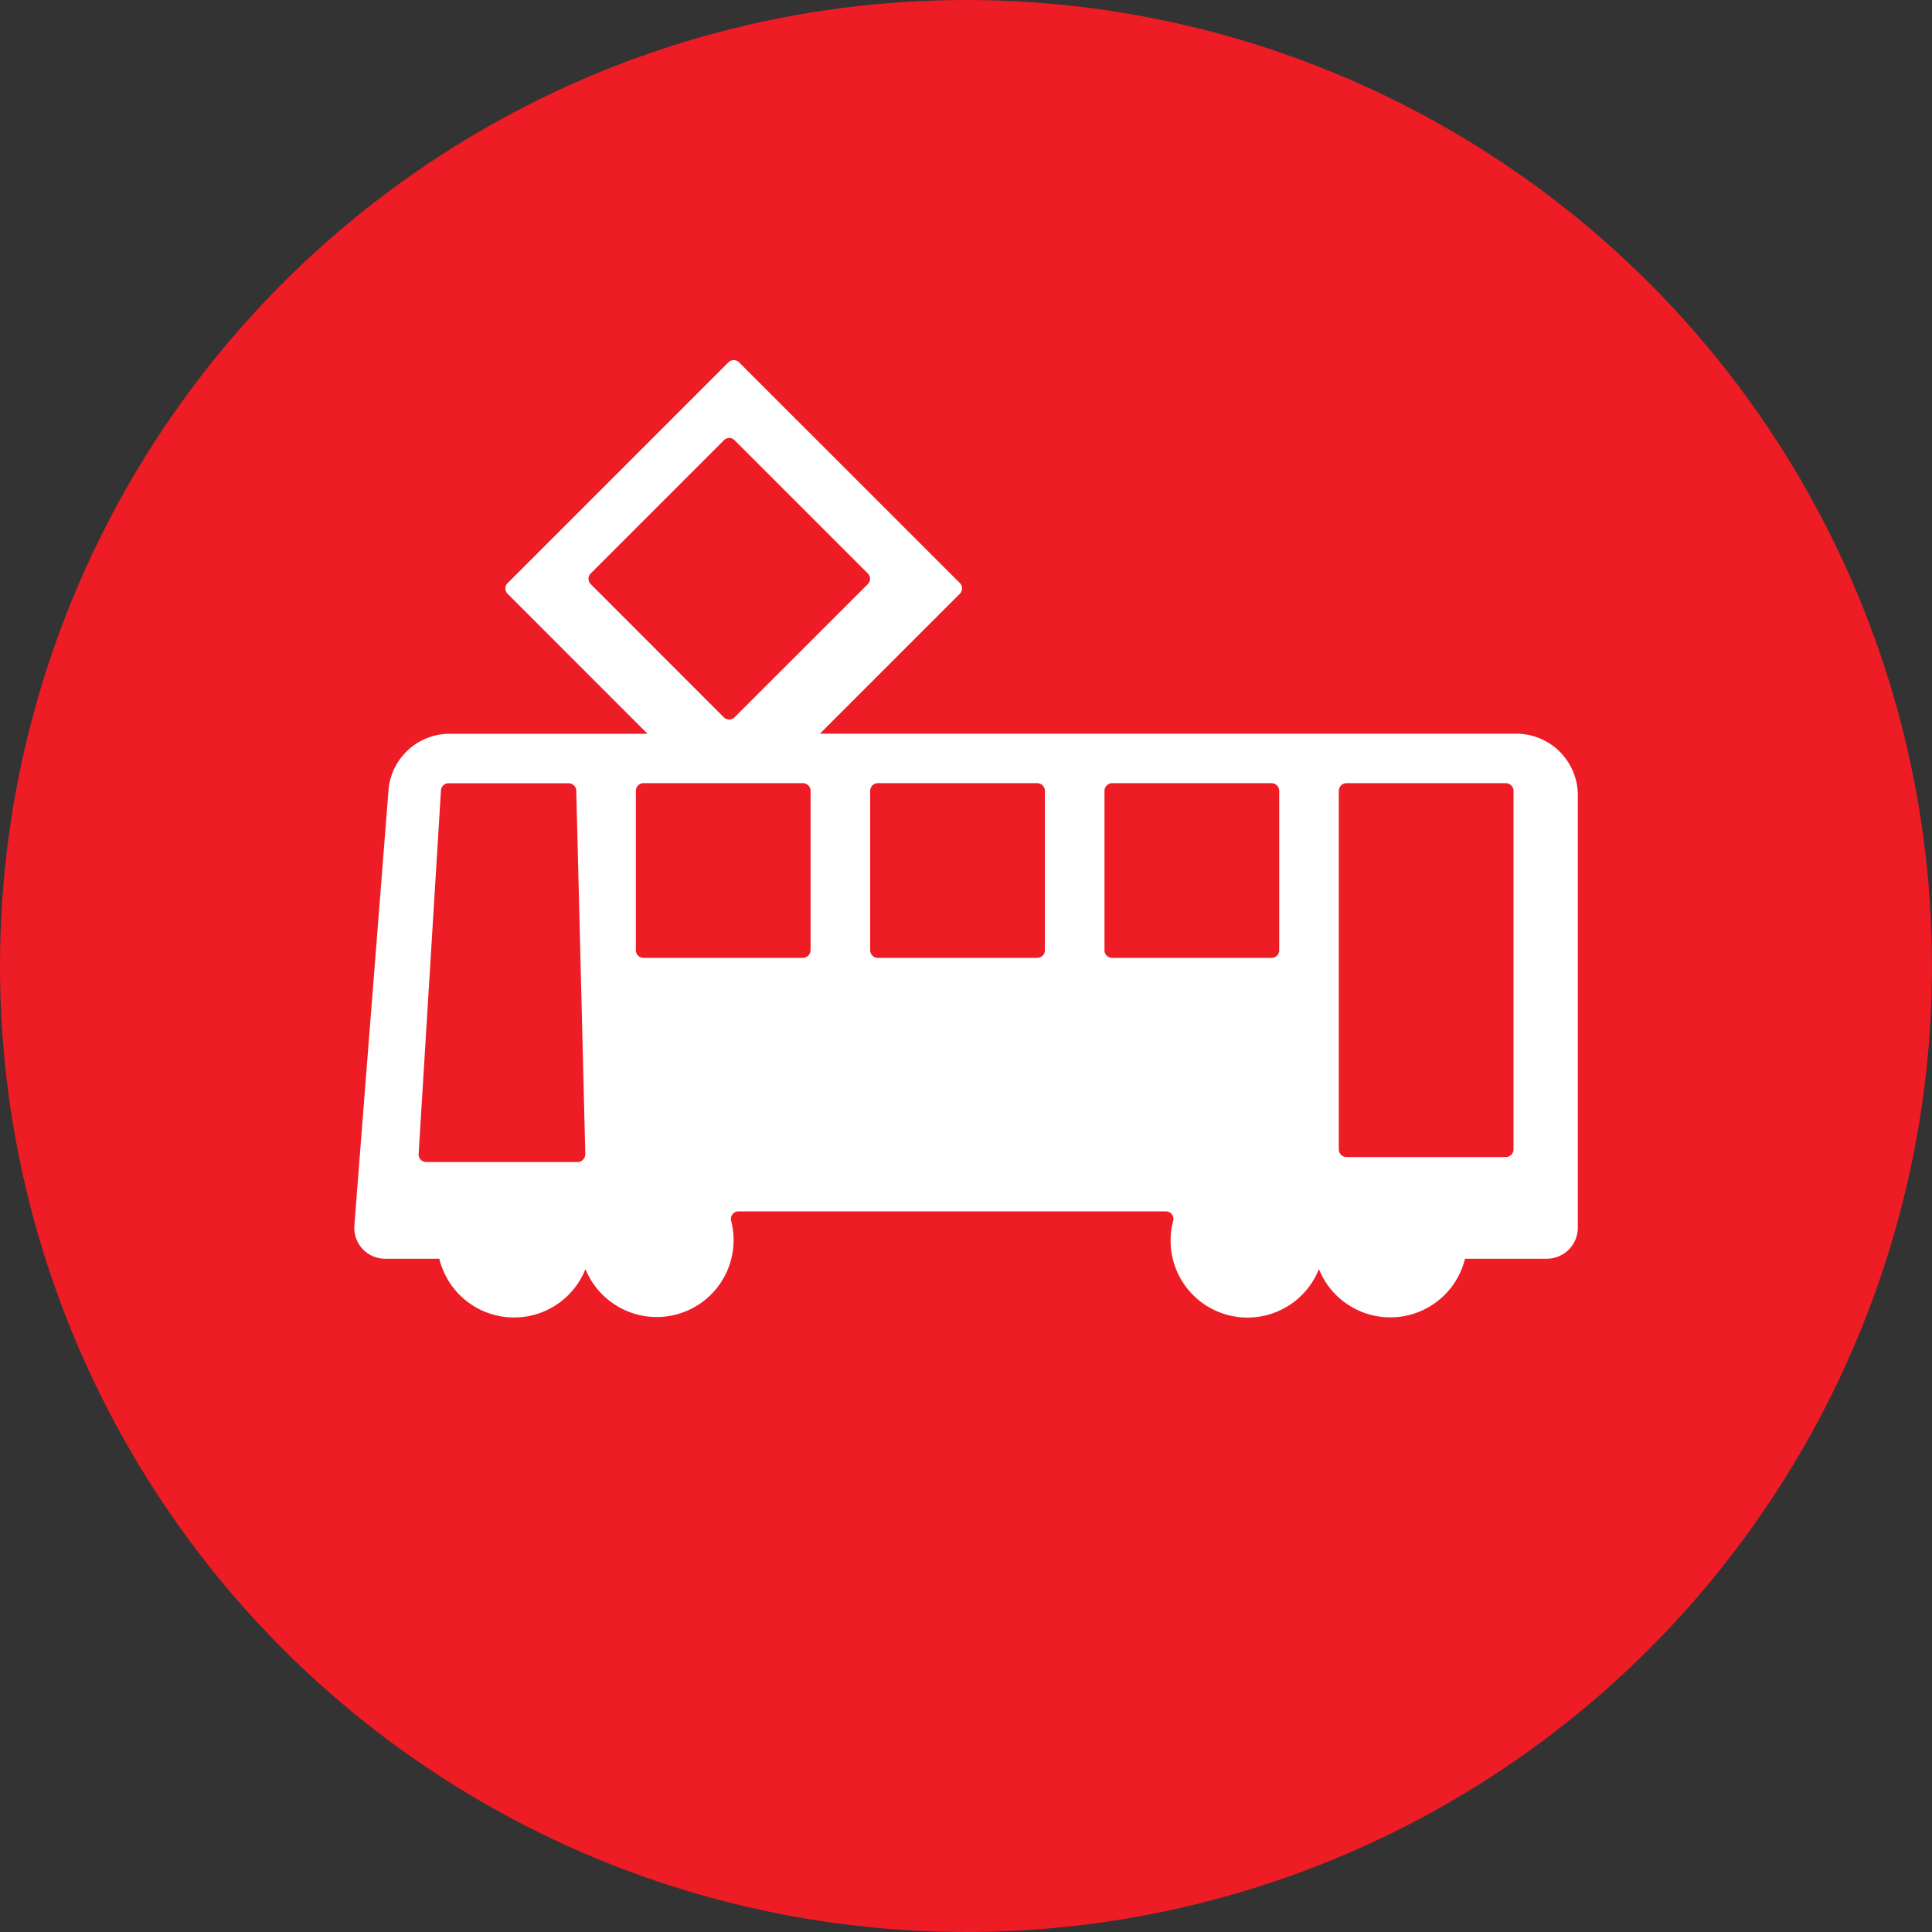 <svg xmlns="http://www.w3.org/2000/svg" width="25" height="25"><rect width="100%" height="100%" fill="#333333" stroke="none"/><circle cx="12.5" cy="12.5" r="12.5" fill="#ee1c24"/><path d="M19.619 9.494h-9.01l1.812-1.812a.098.098 0 000-.137L9.563 4.688a.098.098 0 00-.137 0L6.568 7.546a.097.097 0 000 .137l1.811 1.812H5.82a.794.794 0 00-.793.733c-.111 1.418-.354 4.493-.441 5.627a.399.399 0 00.398.433h.701a.995.995 0 001.891.134.995.995 0 001.885-.624.098.098 0 01.094-.123h5.532c.03 0 .06.015.077.038a.1.1 0 01.017.085.995.995 0 001.886.624.995.995 0 001.89-.134h1.06a.402.402 0 00.4-.4v-5.597a.797.797 0 00-.798-.797zM7.543 15.008a.095.095 0 01-.07.029H5.516a.098.098 0 01-.072-.031.095.095 0 01-.027-.073l.289-4.705a.099.099 0 01.098-.093h1.553a.1.1 0 01.1.096l.117 4.706a.11.11 0 01-.031.071zm.1-7.45a.098.098 0 010-.137l1.725-1.725a.097.097 0 01.137 0l1.725 1.725a.097.097 0 010 .137L9.504 9.283a.098.098 0 01-.137 0L7.643 7.558zm2.845 4.738a.1.1 0 01-.099.099H8.327a.099.099 0 01-.099-.099v-2.063a.1.1 0 01.099-.099h2.063a.1.1 0 01.099.099v2.063zm3.033 0a.099.099 0 01-.099.099h-2.063a.099.099 0 01-.099-.099v-2.063a.1.1 0 01.099-.099h2.063a.1.1 0 01.099.099v2.063zm3.032 0a.099.099 0 01-.099.099h-2.063a.099.099 0 01-.099-.099v-2.063a.1.1 0 01.099-.099h2.063a.1.1 0 01.099.099v2.063zm3.032 2.577a.099.099 0 01-.099.099h-2.063a.099.099 0 01-.099-.099v-4.64a.1.1 0 01.099-.099h2.063a.1.1 0 01.099.099v4.64z" fill="#fff"/></svg>